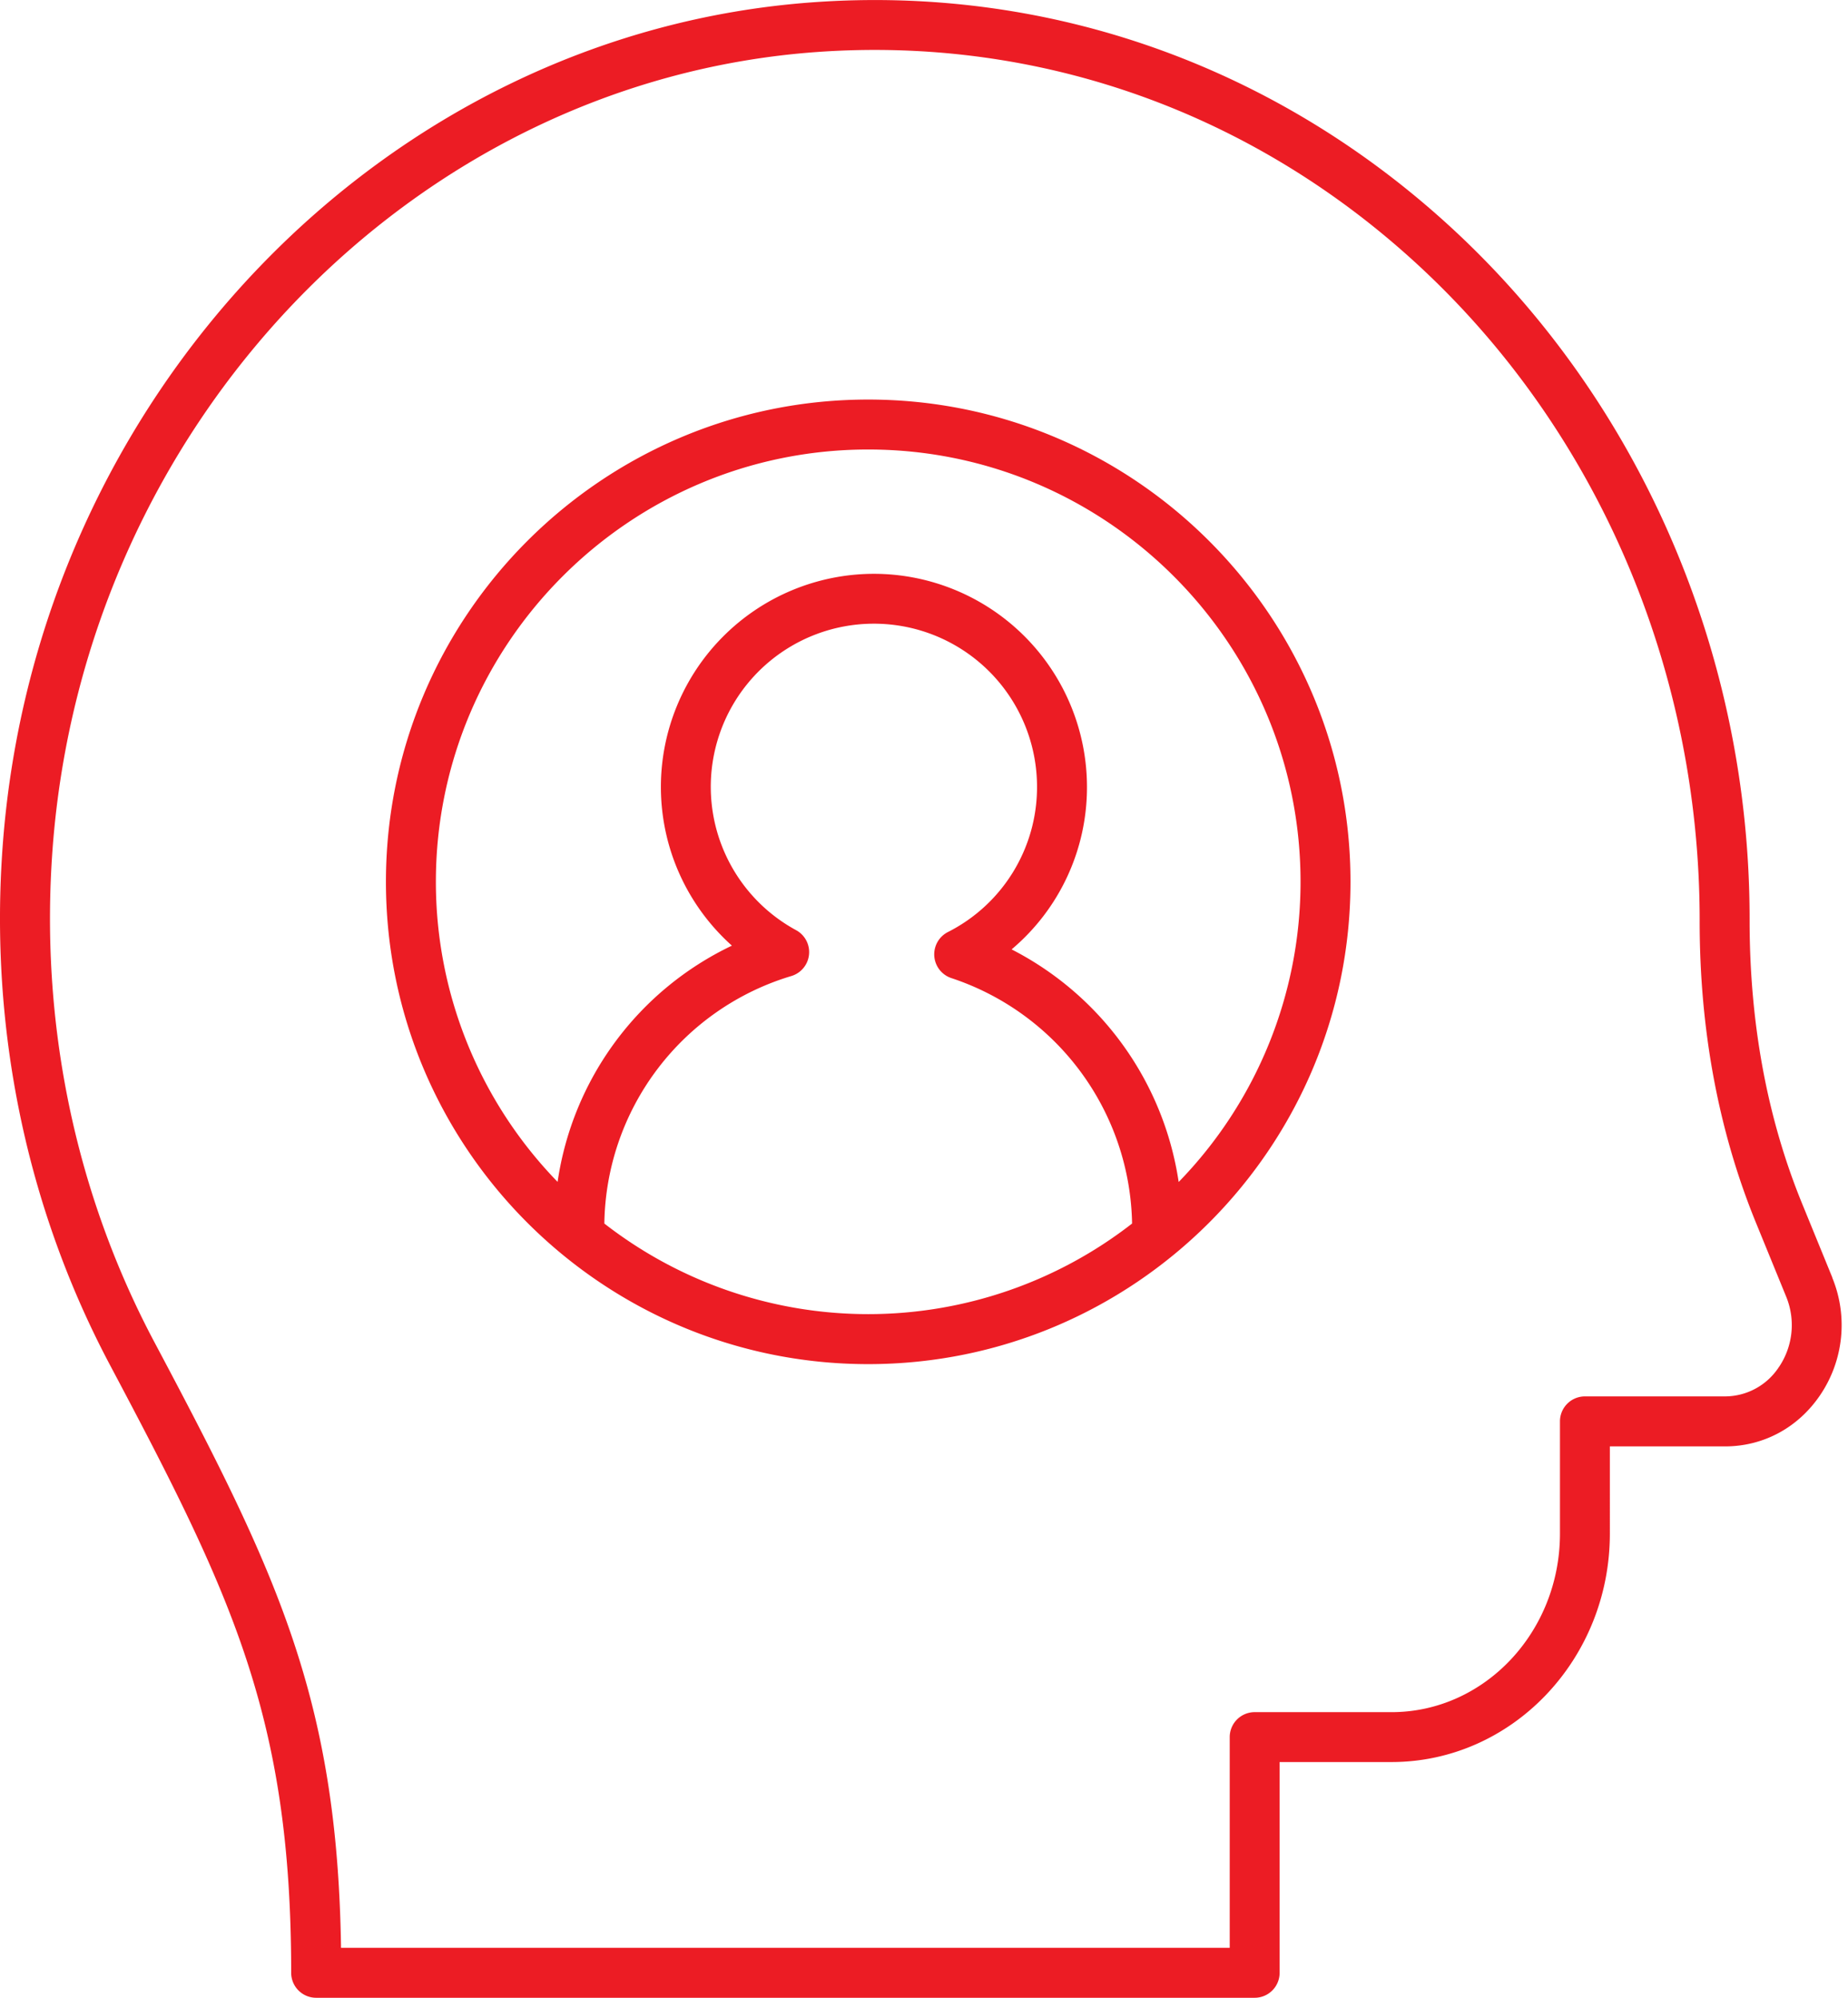 <svg xmlns="http://www.w3.org/2000/svg" width="37" height="40" viewBox="0 0 37 40">
    <path fill="#EC1C24" fill-rule="evenodd" d="M23.599 23.666a6.273 6.273 0 0 0-3.345-4.657 4.242 4.242 0 0 0 1.509-3.255 4.27 4.27 0 0 0-4.265-4.265 4.27 4.27 0 0 0-4.266 4.265c0 1.23.528 2.38 1.422 3.18a6.237 6.237 0 0 0-3.49 4.73 8.622 8.622 0 0 1-2.437-6.008C8.727 12.884 12.61 9 17.383 9c4.773 0 8.656 3.883 8.656 8.656a8.62 8.62 0 0 1-2.44 6.01m-6.216 2.646a8.606 8.606 0 0 1-5.283-1.814 5.252 5.252 0 0 1 3.745-4.956.5.5 0 0 0 .094-.918 3.266 3.266 0 1 1 4.824-2.87 3.251 3.251 0 0 1-1.787 2.909.501.501 0 0 0 .07.92 5.276 5.276 0 0 1 3.62 4.915 8.603 8.603 0 0 1-5.283 1.814m0-18.312c-5.325 0-9.656 4.332-9.656 9.656 0 5.325 4.331 9.657 9.656 9.657s9.656-4.332 9.656-9.657C27.04 12.332 22.708 8 17.383 8M35.62 27.366a1.292 1.292 0 0 1-1.08.593h-2.807a.5.5 0 0 0-.5.5v2.248c0 1.97-1.513 3.574-3.372 3.574h-2.74a.5.5 0 0 0-.5.5V39H6.828c-.074-5.008-1.29-7.521-3.738-12.13-1.59-2.994-2.293-6.405-2.038-9.865.63-8.514 7.205-15.377 15.295-15.963 4.463-.322 8.76 1.208 12.095 4.31 3.551 3.303 5.588 8.059 5.588 13.074-.003 2.179.375 4.213 1.124 6.048l.607 1.485a1.5 1.5 0 0 1-.14 1.407m1.066-1.785l-.607-1.485c-.7-1.713-1.053-3.621-1.05-5.697 0-5.264-2.153-10.287-5.907-13.78C25.58 1.327 21.013-.297 16.274.046 7.693.666.72 7.926.054 16.931c-.27 3.648.474 7.247 2.152 10.407C4.654 31.95 5.83 34.395 5.83 39.5a.5.5 0 0 0 .5.5h18.79a.5.5 0 0 0 .5-.5v-4.22h2.24c2.41 0 4.372-2.051 4.372-4.573V28.96h2.306c.772 0 1.469-.378 1.91-1.035a2.498 2.498 0 0 0 .237-2.343"/>
</svg>
